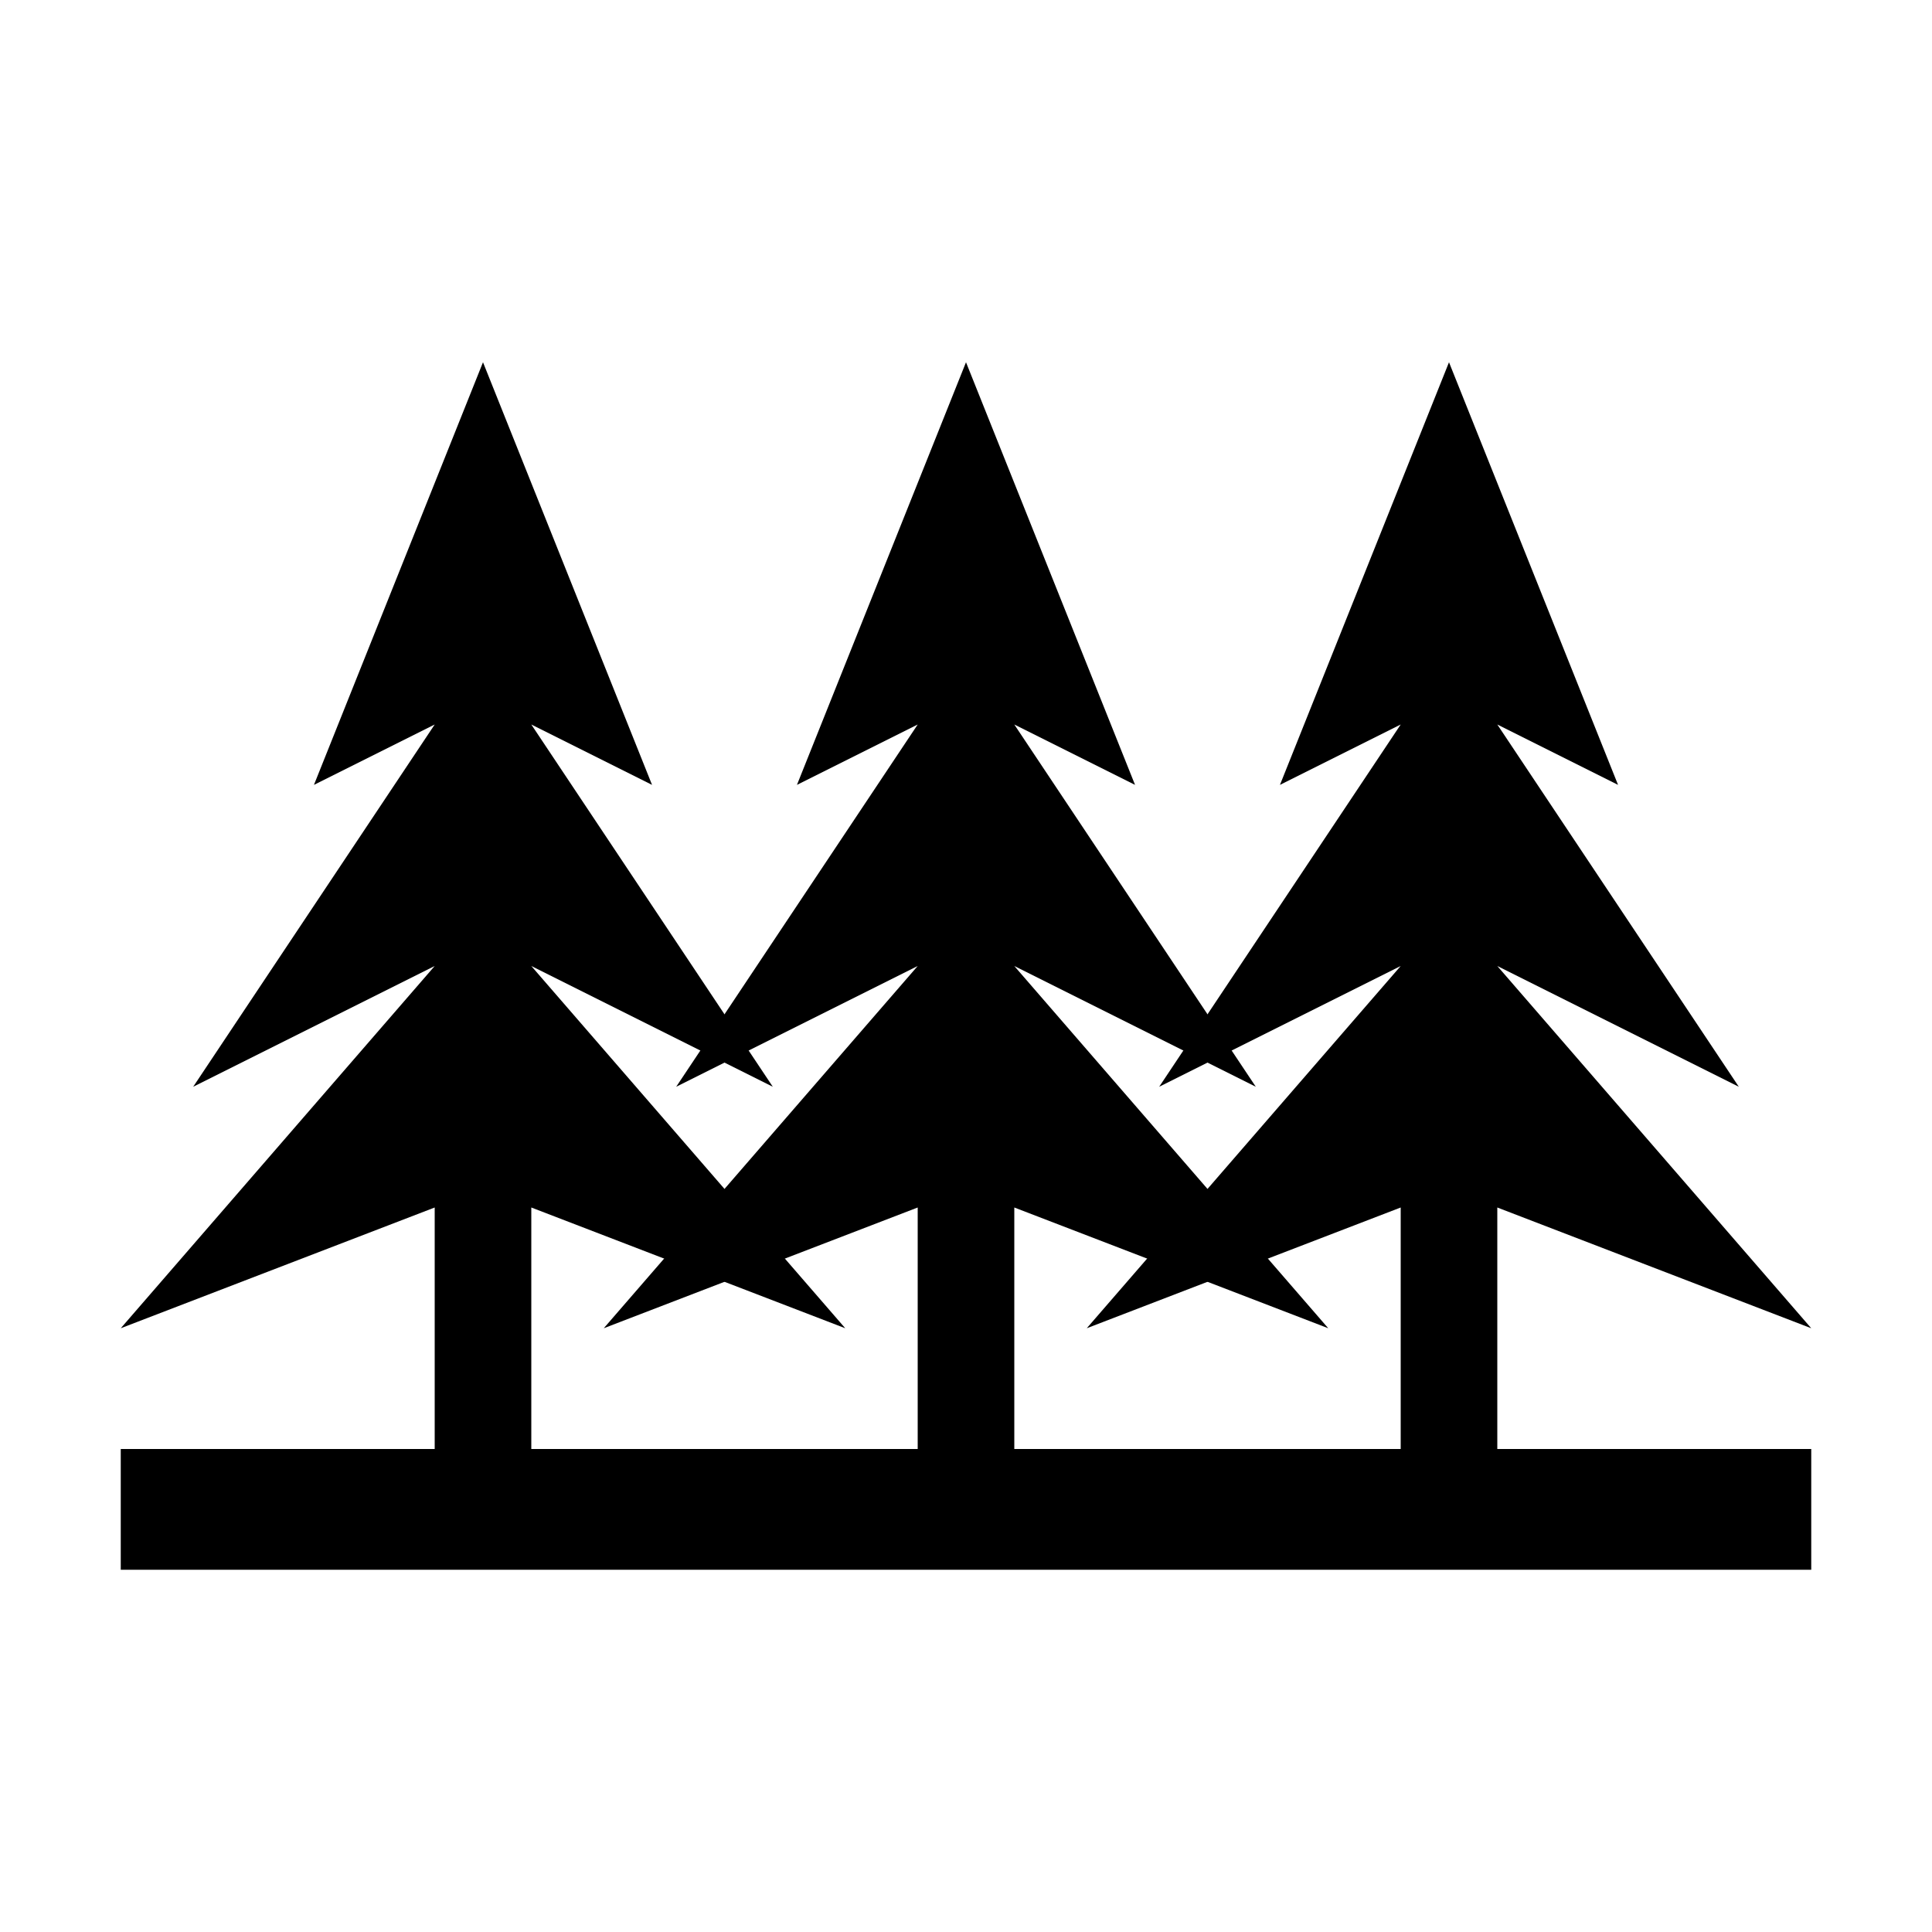 <?xml version="1.0" encoding="UTF-8" standalone="no"?>
<?xml-stylesheet type="text/css" href="css/default.css" ?>
<?xml-stylesheet type="text/css" title="Menu" href="css/menu.css" alternate="yes" ?>
<?xml-stylesheet type="text/css" title="MenuOver" href="css/menu_over.css" alternate="yes" ?>
<?xml-stylesheet type="text/css" title="MenuDisable" href="css/menu_disable.css" alternate="yes" ?>
<?xml-stylesheet type="text/css" title="MenuActivate" href="css/menu_activate.css" alternate="yes" ?>
<?xml-stylesheet type="text/css" title="Splash" href="css/splash.css" alternate="yes" ?>
<?xml-stylesheet type="text/css" title="Bar" href="css/bar.css" alternate="yes" ?>
<?xml-stylesheet type="text/css" title="BarOver" href="css/bar_over.css" alternate="yes" ?>
<svg height="80" width="80" xmlns:xlink="http://www.w3.org/1999/xlink">
  <g class="icon" id="generatorTree">
	<use xlink:href="css/backgroundBox.svg#roundBox" x="0" y="0"/>
    <path class="content" d="M 40,15 L 33,32.5 L 38,30 L 28,45 L 38,40 L 25,55 L 38,50 L 38,60 L 42,60 L 42,50 L 55,55 L 42,40 L 52,45 L 42,30 L 47,32.5 L 40,15 z "/>
    <path class="content" d="M 20,15 L 13,32.5 L 18,30 L 8,45 L 18,40 L 5,55 L 18,50 L 18,60 L 5,60 L 5,65 L 75,65 L 75,60 L 62,60 L 62,50 L 75,55 L 62,40 L 72,45 L 62,30 L 67,32.5 L 60,15 L 53,32.5 L 58,30 L 48,45 L 58,40 L 45,55 L 58,50 L 58,60 L 22,60 L 22,50 L 35,55 L 22,40 L 32,45 L 22,30 L 27,32.5 L 20,15 z "/>
  </g>
</svg>
